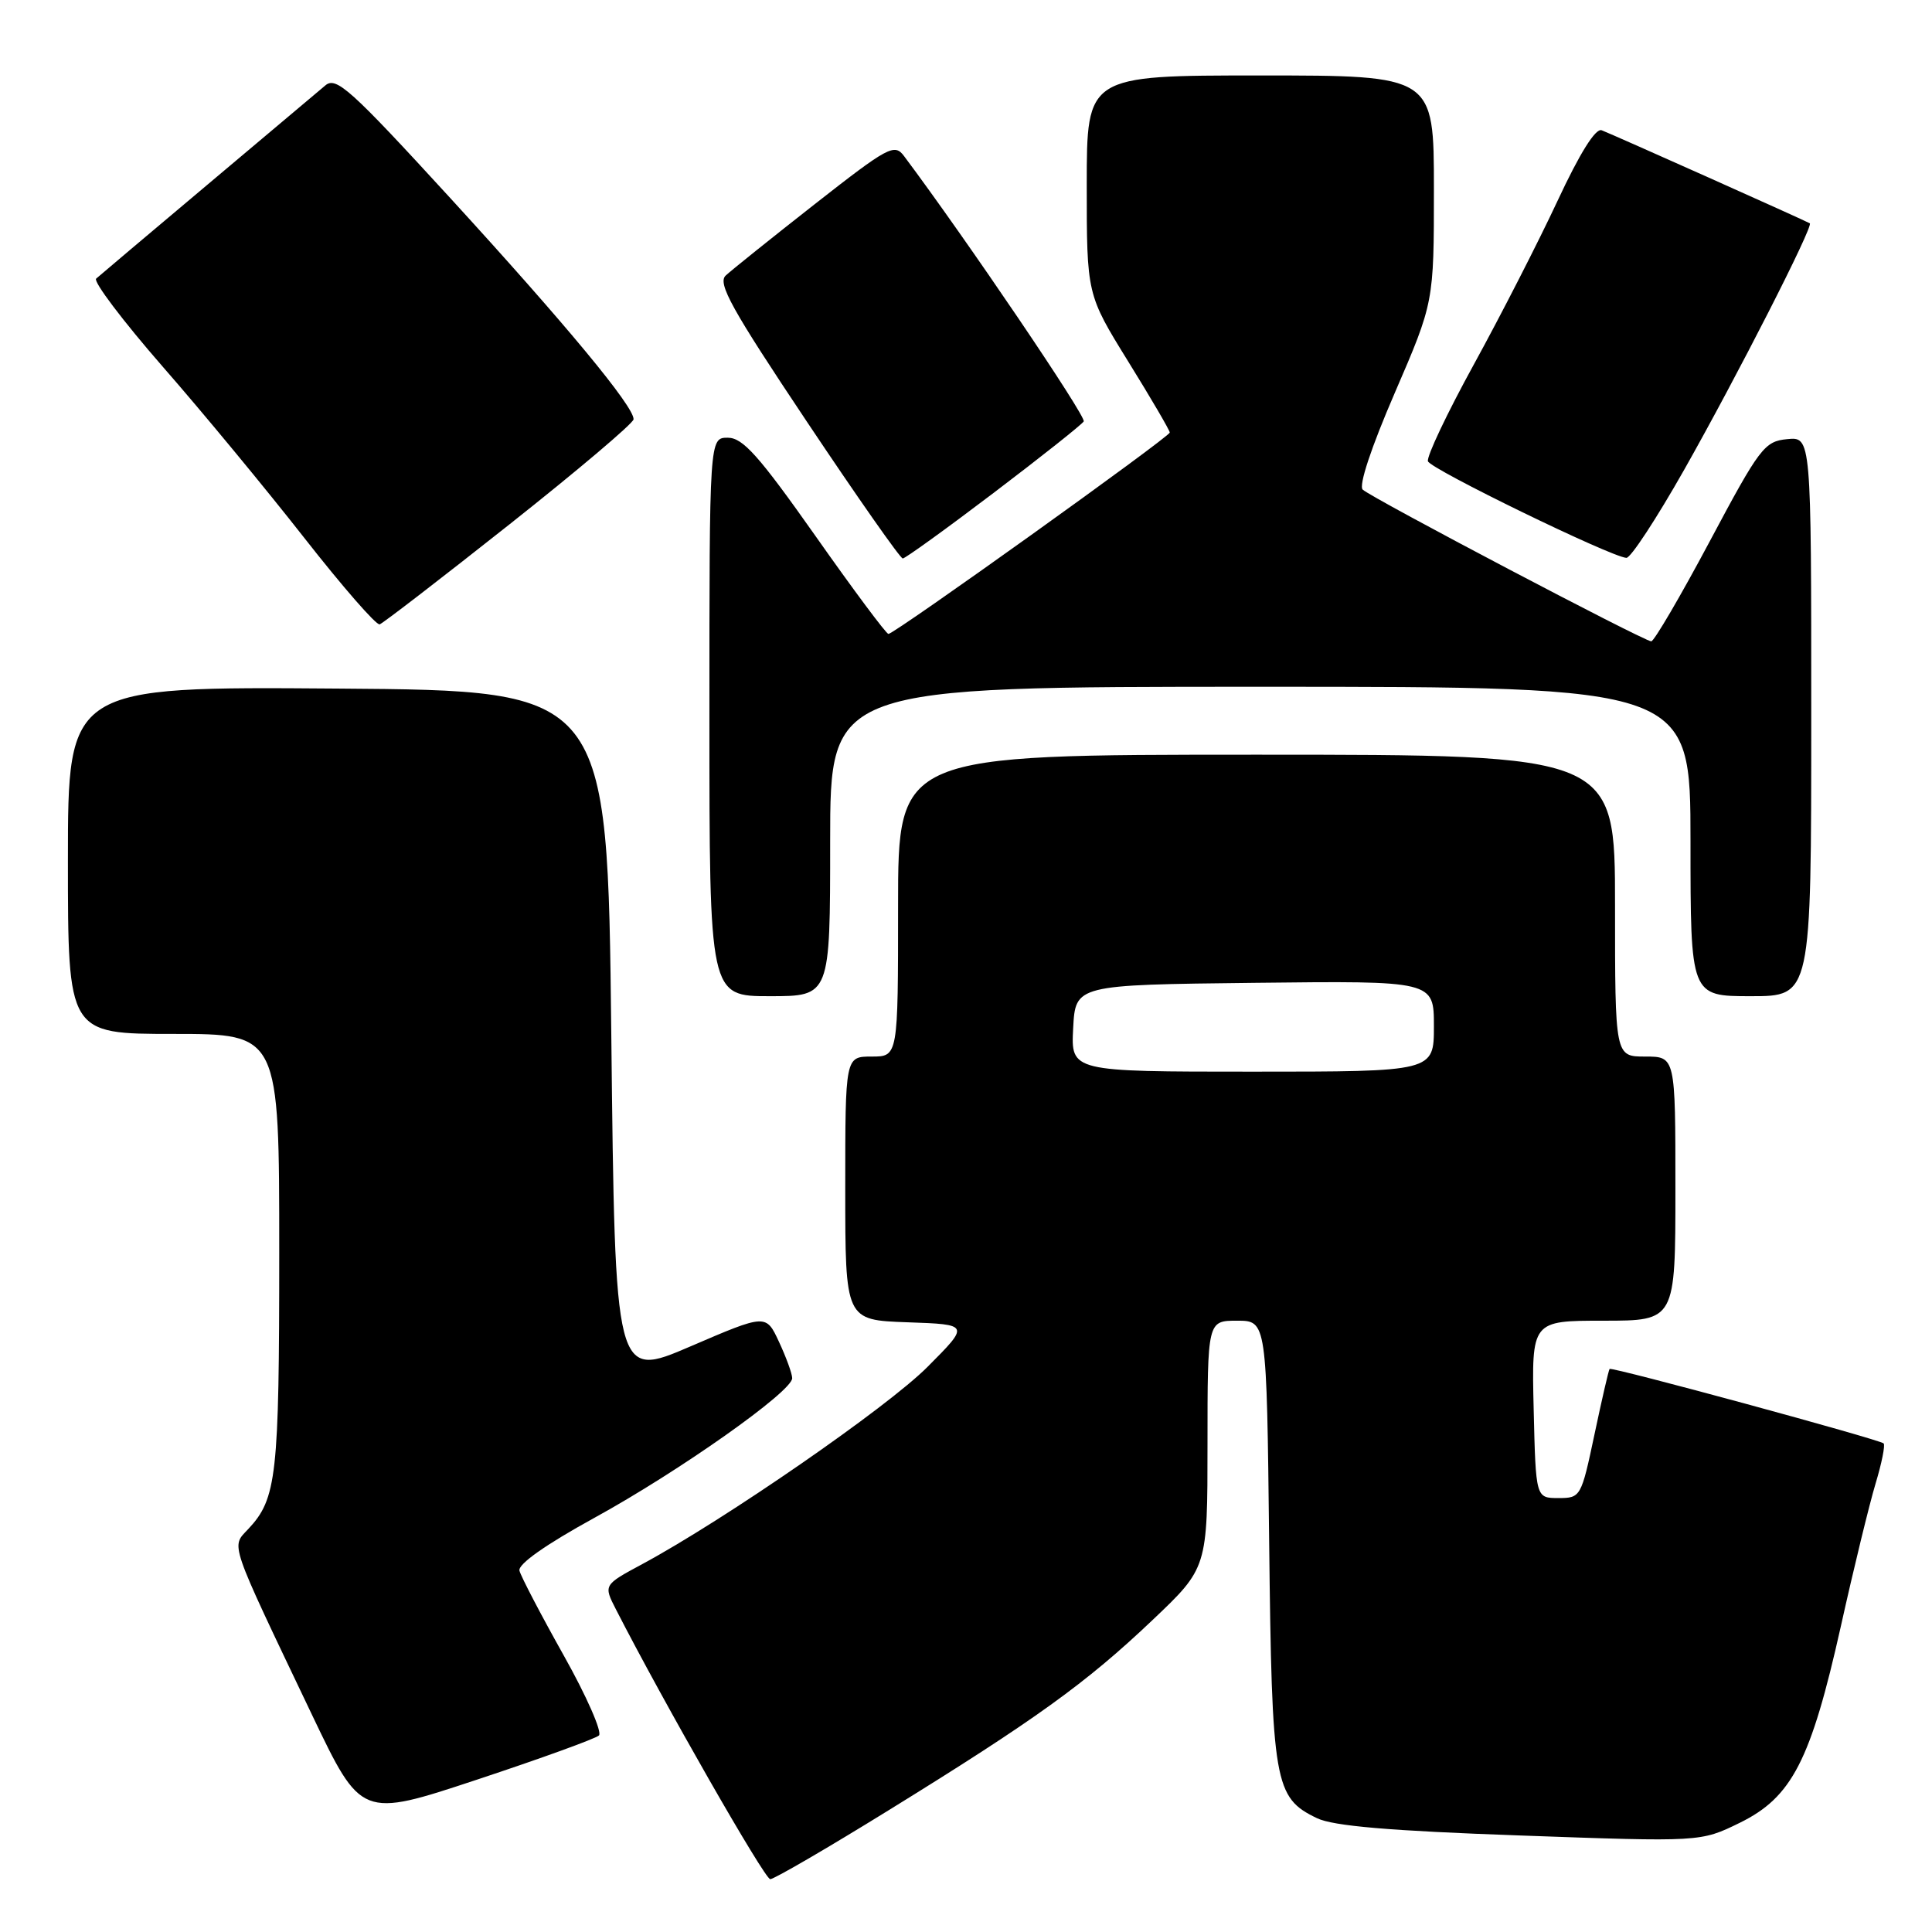 <?xml version="1.0" encoding="UTF-8" standalone="no"?>
<!DOCTYPE svg PUBLIC "-//W3C//DTD SVG 1.1//EN" "http://www.w3.org/Graphics/SVG/1.1/DTD/svg11.dtd" >
<svg xmlns="http://www.w3.org/2000/svg" xmlns:xlink="http://www.w3.org/1999/xlink" version="1.1" viewBox="0 0 256 256">
 <g >
 <path fill="currentColor"
d=" M 117.73 239.88 C 137.20 227.86 143.92 223.02 152.70 214.68 C 160.00 207.75 160.00 207.75 160.00 191.37 C 160.00 175.00 160.00 175.00 163.92 175.00 C 167.84 175.00 167.84 175.00 168.17 204.25 C 168.53 236.37 168.85 238.20 174.51 240.92 C 176.67 241.96 184.16 242.60 201.42 243.21 C 225.34 244.07 225.34 244.07 230.51 241.54 C 237.44 238.15 239.94 233.29 243.92 215.50 C 245.63 207.80 247.71 199.29 248.52 196.59 C 249.34 193.88 249.82 191.48 249.59 191.26 C 249.08 190.74 213.58 181.09 213.28 181.39 C 213.16 181.51 212.26 185.41 211.28 190.05 C 209.52 198.37 209.45 198.50 206.50 198.50 C 203.50 198.50 203.50 198.50 203.22 186.75 C 202.94 175.00 202.94 175.00 212.47 175.00 C 222.00 175.00 222.00 175.00 222.00 157.50 C 222.00 140.00 222.00 140.00 218.00 140.00 C 214.00 140.00 214.00 140.00 214.00 120.00 C 214.00 100.00 214.00 100.00 166.50 100.00 C 119.00 100.00 119.00 100.00 119.00 120.00 C 119.00 140.00 119.00 140.00 115.50 140.00 C 112.00 140.00 112.00 140.00 112.00 157.46 C 112.00 174.92 112.00 174.92 120.25 175.21 C 128.50 175.50 128.50 175.50 122.90 181.12 C 117.57 186.48 96.01 201.38 85.09 207.26 C 79.96 210.02 79.96 210.02 81.62 213.26 C 87.88 225.50 101.32 249.00 102.06 249.00 C 102.56 249.00 109.61 244.90 117.73 239.88 Z  M 79.36 229.96 C 79.83 229.54 77.73 224.75 74.69 219.34 C 71.65 213.92 69.02 208.88 68.83 208.12 C 68.62 207.26 72.33 204.65 78.76 201.12 C 89.99 194.96 105.02 184.35 104.97 182.61 C 104.96 182.00 104.17 179.84 103.22 177.80 C 101.50 174.10 101.50 174.10 91.50 178.40 C 81.50 182.70 81.50 182.70 81.00 137.10 C 80.50 91.50 80.50 91.50 44.75 91.24 C 9.00 90.97 9.00 90.97 9.00 113.99 C 9.00 137.00 9.00 137.00 23.00 137.00 C 37.00 137.00 37.00 137.00 37.00 165.93 C 37.00 195.61 36.67 198.58 32.90 202.60 C 30.61 205.05 30.21 203.88 41.33 227.20 C 47.87 240.89 47.87 240.89 63.18 235.82 C 71.61 233.03 78.89 230.39 79.36 229.96 Z  M 110.00 111.50 C 110.00 91.00 110.00 91.00 167.00 91.00 C 224.00 91.00 224.00 91.00 224.00 111.50 C 224.00 132.00 224.00 132.00 232.00 132.00 C 240.00 132.00 240.00 132.00 240.00 94.94 C 240.00 57.87 240.00 57.87 236.80 58.19 C 233.80 58.48 233.16 59.32 226.55 71.73 C 222.67 79.01 219.18 84.97 218.80 84.98 C 217.92 85.01 181.84 66.04 180.57 64.88 C 180.00 64.37 181.69 59.28 184.82 52.05 C 190.00 40.06 190.00 40.06 190.00 25.03 C 190.00 10.00 190.00 10.00 167.00 10.00 C 144.00 10.00 144.00 10.00 144.00 24.51 C 144.00 39.02 144.00 39.02 149.50 47.91 C 152.53 52.80 155.00 57.03 155.00 57.31 C 155.00 57.89 118.53 84.00 117.72 84.00 C 117.43 84.00 113.07 78.15 108.04 71.00 C 100.56 60.39 98.43 58.00 96.44 58.00 C 94.00 58.00 94.00 58.00 94.00 95.00 C 94.00 132.00 94.00 132.00 102.00 132.00 C 110.00 132.00 110.00 132.00 110.00 111.50 Z  M 67.51 69.48 C 76.53 62.34 83.93 56.08 83.95 55.56 C 84.04 53.90 74.93 42.92 59.64 26.22 C 46.43 11.80 44.54 10.10 43.11 11.32 C 42.23 12.07 35.20 17.99 27.50 24.46 C 19.80 30.94 13.16 36.54 12.74 36.92 C 12.33 37.30 16.29 42.54 21.54 48.56 C 26.80 54.57 35.24 64.79 40.30 71.25 C 45.36 77.71 49.86 82.88 50.31 82.73 C 50.75 82.58 58.49 76.62 67.51 69.48 Z  M 131.66 65.31 C 137.96 60.53 143.33 56.27 143.60 55.84 C 143.98 55.23 127.97 31.60 119.79 20.68 C 118.52 18.98 117.71 19.41 107.96 27.05 C 102.21 31.56 96.90 35.82 96.16 36.51 C 95.05 37.54 96.93 40.93 106.92 55.88 C 113.58 65.85 119.29 74.00 119.62 74.00 C 119.94 74.00 125.36 70.09 131.66 65.31 Z  M 223.16 62.25 C 230.21 49.78 240.33 29.93 239.81 29.59 C 239.37 29.30 213.76 17.85 212.23 17.26 C 211.42 16.95 209.33 20.29 206.37 26.64 C 203.84 32.06 198.86 41.79 195.31 48.26 C 191.75 54.74 189.01 60.52 189.21 61.12 C 189.55 62.16 213.38 73.76 215.50 73.92 C 216.06 73.97 219.50 68.71 223.16 62.25 Z  M 142.20 136.25 C 142.50 130.50 142.50 130.50 166.25 130.23 C 190.00 129.96 190.00 129.96 190.00 135.98 C 190.00 142.00 190.00 142.00 165.95 142.00 C 141.90 142.00 141.90 142.00 142.20 136.25 Z "/>
</g>
</svg>
